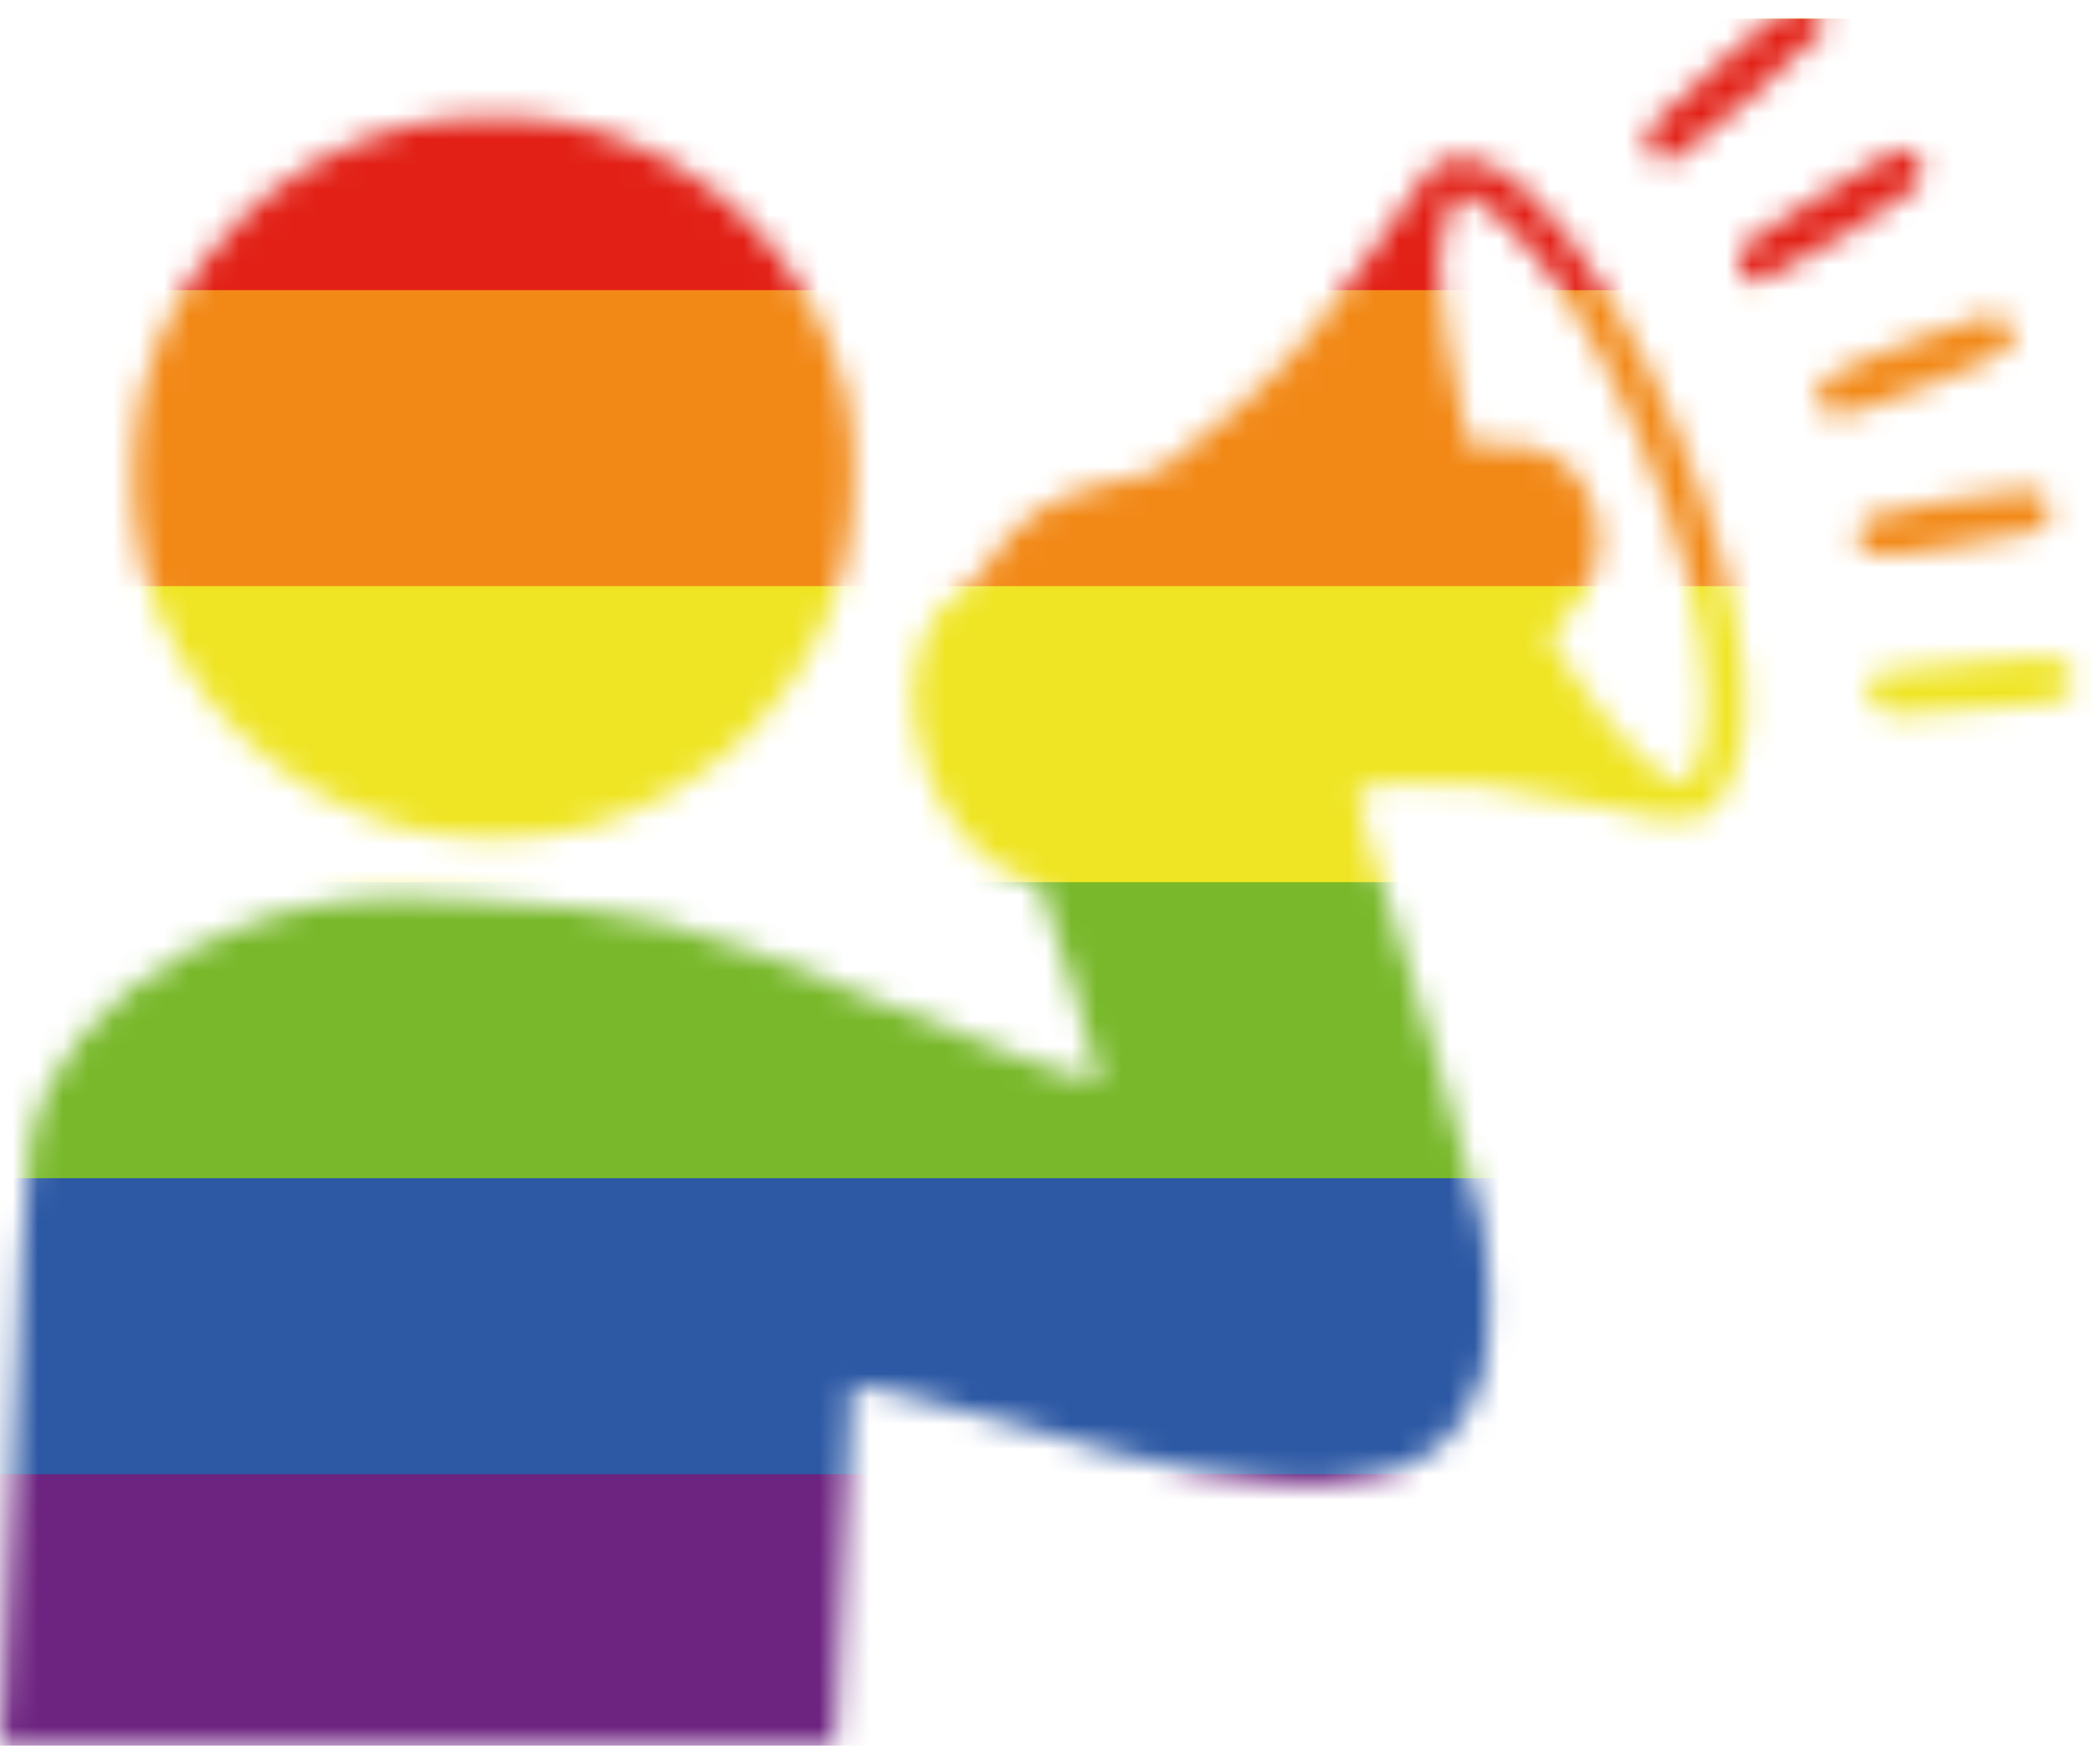 <svg width="83" height="70" viewBox="0 0 83 70" fill="none" xmlns="http://www.w3.org/2000/svg">
<mask id="mask0_70_19" style="mask-type:alpha" maskUnits="userSpaceOnUse" x="0" y="0" width="83" height="70">
<path d="M71.03 0.131C70.829 0.241 69.458 1.392 67.996 2.69C65.802 4.609 65.309 5.139 65.309 5.523C65.309 6.108 65.62 6.456 66.131 6.456C66.479 6.456 71.981 1.795 72.328 1.21C72.529 0.844 72.2 0.131 71.743 0.022C71.56 -0.033 71.231 0.022 71.03 0.131Z" fill="white"/>
<path d="M16.14 4.993C11.04 6.254 7.056 10.184 5.685 15.32C5.155 17.331 5.155 20.585 5.685 22.559C7.019 27.549 10.839 31.369 15.902 32.813C17.931 33.398 21.294 33.398 23.342 32.813C28.387 31.369 32.225 27.457 33.505 22.449C33.98 20.64 34.016 17.331 33.596 15.686C32.225 10.312 28.295 6.346 23.013 4.993C21.112 4.518 18.077 4.518 16.14 4.993Z" fill="white"/>
<path d="M74.448 6.401C73.991 6.657 72.584 7.534 71.304 8.32C69.221 9.599 68.965 9.819 68.965 10.276C68.965 10.861 69.257 11.208 69.787 11.208C69.988 11.19 71.505 10.349 73.169 9.325C75.837 7.662 76.185 7.388 76.239 6.913C76.294 6.565 76.203 6.309 75.984 6.145C75.526 5.816 75.38 5.834 74.448 6.401Z" fill="white"/>
<path d="M56.681 6.766C56.426 7.059 55.585 8.229 54.835 9.398C53.008 12.195 51.289 14.242 49.187 16.088C46.336 18.593 46.007 18.794 44.471 19.049C42.077 19.433 40.249 20.567 39.244 22.285C38.988 22.705 38.513 23.217 38.184 23.418C34.967 25.319 35.899 32.027 39.701 34.458C40.158 34.732 40.669 34.97 40.834 34.97C41.017 34.97 41.218 35.061 41.273 35.171C41.492 35.518 43.74 42.903 43.649 42.976C43.503 43.122 39.902 41.788 35.058 39.814C26.504 36.304 25.882 36.158 18.333 35.683C14.659 35.464 12.777 35.665 10.035 36.578C6.471 37.785 3.254 40.362 1.974 43.031C1.188 44.694 1.042 45.645 0.877 49.684C0.676 55.332 0.238 65.367 0.128 67.378L0 69.334H33.102L33.212 67.816C33.267 66.994 33.395 63.923 33.504 61.017C33.614 58.092 33.742 55.533 33.779 55.332L33.87 54.948L35.552 55.259C36.484 55.424 38.604 55.99 40.267 56.502C46.117 58.312 50.156 59.061 52.861 58.86C56.096 58.604 58.052 57.215 58.82 54.638C59.186 53.431 59.167 50.196 58.802 48.386C58.637 47.582 57.815 44.676 56.956 41.916C56.096 39.156 55.274 36.469 55.128 35.975C54.982 35.464 54.616 34.294 54.305 33.361C54.013 32.429 53.794 31.552 53.848 31.424C53.976 31.077 56.535 30.949 58.802 31.15C59.807 31.241 61.891 31.625 63.39 31.972C67.1 32.868 67.776 32.74 68.636 31.058C70.079 28.225 68.8 21.59 65.492 14.772C63.536 10.751 60.959 7.388 59.24 6.584C58.217 6.108 57.248 6.181 56.681 6.766ZM59.643 8.777C61.525 10.513 63.207 13.164 64.943 17.148C66.716 21.243 67.685 24.953 67.703 27.732C67.722 29.578 67.356 30.857 66.753 31.04C66.058 31.259 63.609 28.737 62.128 26.288L61.47 25.191L62.092 24.551C63.28 23.327 63.7 21.846 63.298 20.347C62.805 18.501 61.47 17.532 59.515 17.642L58.345 17.697L58.089 16.783C57.705 15.449 57.084 11.665 57.084 10.696C57.102 9.691 57.394 8.302 57.669 7.973C58.034 7.534 58.528 7.735 59.643 8.777Z" fill="white"/>
<path d="M76.916 13.146C76.02 13.493 74.704 13.986 73.991 14.242C72.419 14.827 71.981 15.211 72.145 15.869C72.383 16.801 72.693 16.765 76.824 15.156C79.877 13.968 80.407 13.529 79.639 12.78C79.237 12.36 78.762 12.433 76.916 13.146Z" fill="white"/>
<path d="M76.824 19.927C75.362 20.183 74.064 20.475 73.955 20.567C73.827 20.676 73.717 20.987 73.717 21.279C73.717 22.193 74.119 22.248 77.409 21.7C79.036 21.444 80.553 21.151 80.772 21.078C81.284 20.877 81.485 20.292 81.211 19.799C80.955 19.324 80.224 19.342 76.824 19.927Z" fill="white"/>
<path d="M78.013 26.288C76.386 26.416 74.887 26.562 74.668 26.635C74.046 26.836 73.936 27.64 74.448 28.061C74.814 28.353 75.07 28.39 75.984 28.298C76.605 28.244 78.159 28.116 79.457 28.043C81.942 27.878 82.308 27.732 82.308 26.909C82.308 26.544 81.632 25.995 81.211 26.032C81.065 26.05 79.621 26.16 78.013 26.288Z" fill="white"/>
</mask>
<g mask="url(#mask0_70_19)">
<path d="M0 0.745H83V69.255H0V0.745Z" fill="#6D2380"/>
<path d="M0 0.745H83V58.489H0V0.745Z" fill="#2C58A4"/>
<path d="M0 0.745H83V46.745H0V0.745Z" fill="#78B82A"/>
<path d="M0 0.745H83V35H0V0.745Z" fill="#EFE524"/>
<path d="M0 0.745H83V23.255H0V0.745Z" fill="#F28917"/>
<path d="M0 0.745H83V11.511H0V0.745Z" fill="#E22016"/>
</g>
</svg>
